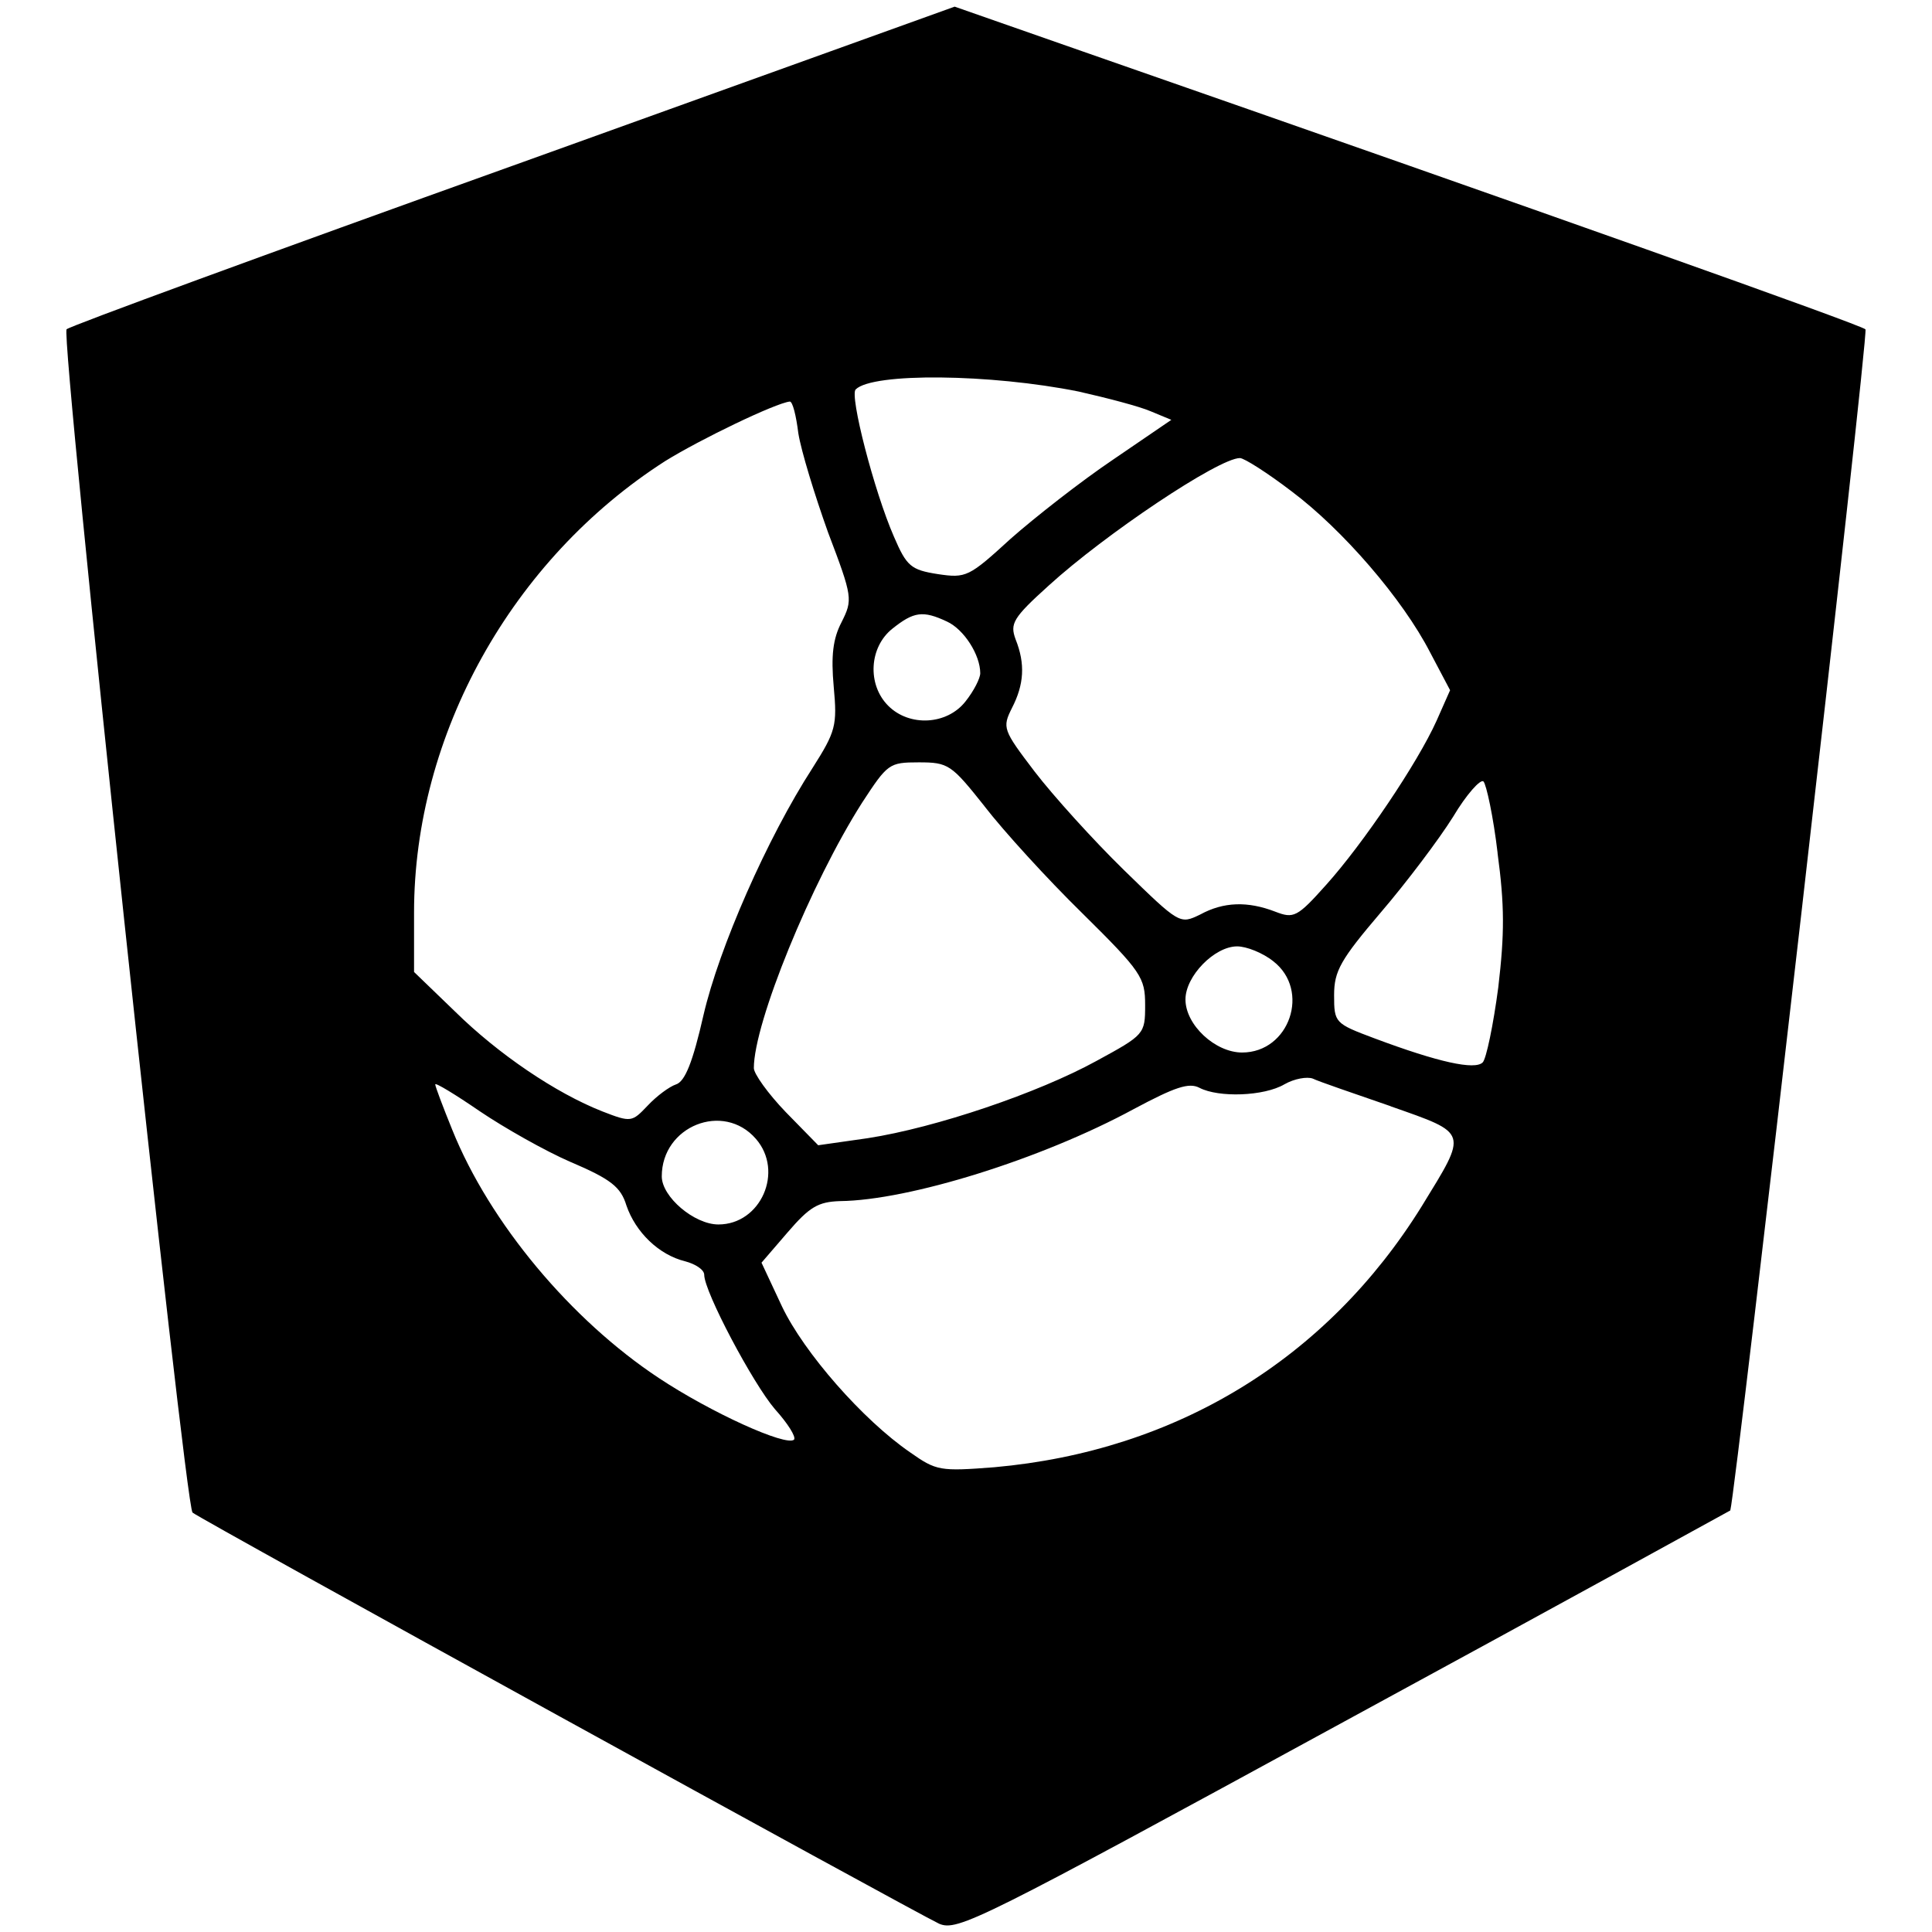 <!-- Generated by IcoMoon.io -->
<svg version="1.1" xmlns="http://www.w3.org/2000/svg" width="32" height="32" viewBox="0 0 32 32">
<title>jsdelivr</title>
<path d="M8.488 2.746c-4.021 1.442-7.349 2.661-7.385 2.708-0.106 0.106 1.958 19.481 2.086 19.599 0.117 0.105 11.944 6.611 12.366 6.81 0.305 0.129 0.656-0.047 6.716-3.352 3.516-1.911 6.388-3.493 6.388-3.493 0.094-0.328 2.297-19.505 2.239-19.563-0.059-0.070-5.31-1.934-12.976-4.607l-2.11-0.738-7.326 2.637zM17.865 6.485c0.469 0.106 1.008 0.246 1.196 0.328l0.34 0.141-0.961 0.656c-0.539 0.363-1.301 0.961-1.7 1.313-0.692 0.633-0.738 0.656-1.207 0.586-0.445-0.070-0.516-0.129-0.727-0.621-0.328-0.75-0.738-2.344-0.633-2.438 0.281-0.281 2.239-0.258 3.692 0.035zM13.223 7.177c0.047 0.293 0.27 1.020 0.492 1.641 0.41 1.078 0.41 1.114 0.223 1.489-0.141 0.27-0.176 0.551-0.129 1.067 0.059 0.645 0.035 0.738-0.352 1.348-0.75 1.16-1.547 2.977-1.805 4.091-0.176 0.774-0.305 1.102-0.457 1.149-0.105 0.035-0.316 0.188-0.469 0.352-0.258 0.27-0.27 0.281-0.75 0.094-0.774-0.305-1.723-0.949-2.438-1.653l-0.68-0.656v-0.985c0-2.942 1.618-5.849 4.161-7.478 0.586-0.363 1.829-0.961 2.063-0.985 0.047 0 0.105 0.234 0.141 0.527zM21.393 8.138c0.844 0.633 1.84 1.782 2.297 2.673l0.328 0.621-0.223 0.504c-0.316 0.703-1.219 2.040-1.829 2.719-0.481 0.539-0.539 0.563-0.844 0.445-0.457-0.176-0.856-0.164-1.242 0.047-0.34 0.164-0.34 0.164-1.266-0.738-0.504-0.492-1.172-1.231-1.477-1.629-0.527-0.692-0.539-0.727-0.375-1.055 0.199-0.387 0.223-0.727 0.059-1.137-0.094-0.258-0.047-0.352 0.551-0.891 0.926-0.844 2.813-2.11 3.165-2.11 0.070 0 0.457 0.246 0.856 0.551zM15.685 10.295c0.281 0.129 0.551 0.551 0.551 0.856 0 0.082-0.105 0.293-0.246 0.469-0.305 0.387-0.926 0.422-1.278 0.070s-0.316-0.973 0.070-1.278c0.352-0.281 0.504-0.305 0.903-0.117zM16.306 13.354c0.316 0.41 1.043 1.207 1.618 1.77 0.985 0.973 1.043 1.067 1.043 1.524 0 0.481-0.012 0.492-0.809 0.926-0.961 0.527-2.649 1.102-3.786 1.278l-0.82 0.117-0.539-0.551c-0.293-0.305-0.527-0.633-0.527-0.727 0-0.75 0.949-3.071 1.793-4.396 0.422-0.645 0.445-0.668 0.938-0.668s0.539 0.035 1.090 0.727zM24.804 14.128c0.117 0.867 0.117 1.336 0.012 2.227-0.082 0.621-0.199 1.184-0.258 1.242-0.129 0.129-0.727 0-1.793-0.399-0.656-0.246-0.668-0.258-0.668-0.715 0-0.399 0.105-0.586 0.774-1.371 0.422-0.492 0.961-1.207 1.196-1.582 0.223-0.375 0.457-0.633 0.504-0.586s0.164 0.586 0.234 1.184zM21.089 15.921c0.621 0.481 0.27 1.512-0.516 1.512-0.445 0-0.938-0.457-0.938-0.879 0-0.387 0.481-0.879 0.856-0.879 0.152 0 0.422 0.105 0.598 0.246zM23.034 18.324c1.301 0.457 1.278 0.41 0.516 1.653-1.571 2.532-4.067 4.056-7.080 4.325-0.903 0.070-0.961 0.059-1.395-0.246-0.785-0.539-1.758-1.653-2.122-2.415l-0.34-0.727 0.434-0.504c0.363-0.422 0.504-0.504 0.867-0.516 1.137-0.012 3.329-0.692 4.864-1.524 0.68-0.363 0.914-0.445 1.090-0.352 0.316 0.164 1.067 0.141 1.407-0.059 0.164-0.094 0.375-0.129 0.469-0.094 0.094 0.047 0.68 0.246 1.289 0.457zM9.461 19.25c0.656 0.281 0.821 0.41 0.914 0.715 0.152 0.445 0.539 0.82 0.973 0.926 0.176 0.047 0.316 0.141 0.316 0.223 0 0.281 0.809 1.805 1.172 2.227 0.211 0.234 0.352 0.457 0.316 0.504-0.129 0.117-1.371-0.445-2.239-1.020-1.453-0.961-2.801-2.567-3.423-4.114-0.152-0.375-0.281-0.715-0.281-0.75s0.328 0.164 0.738 0.445c0.399 0.27 1.078 0.656 1.512 0.844zM12.52 18.863c0.469 0.539 0.082 1.418-0.621 1.418-0.399 0-0.938-0.457-0.938-0.797 0-0.832 1.020-1.242 1.559-0.621z"></path>
</svg>
